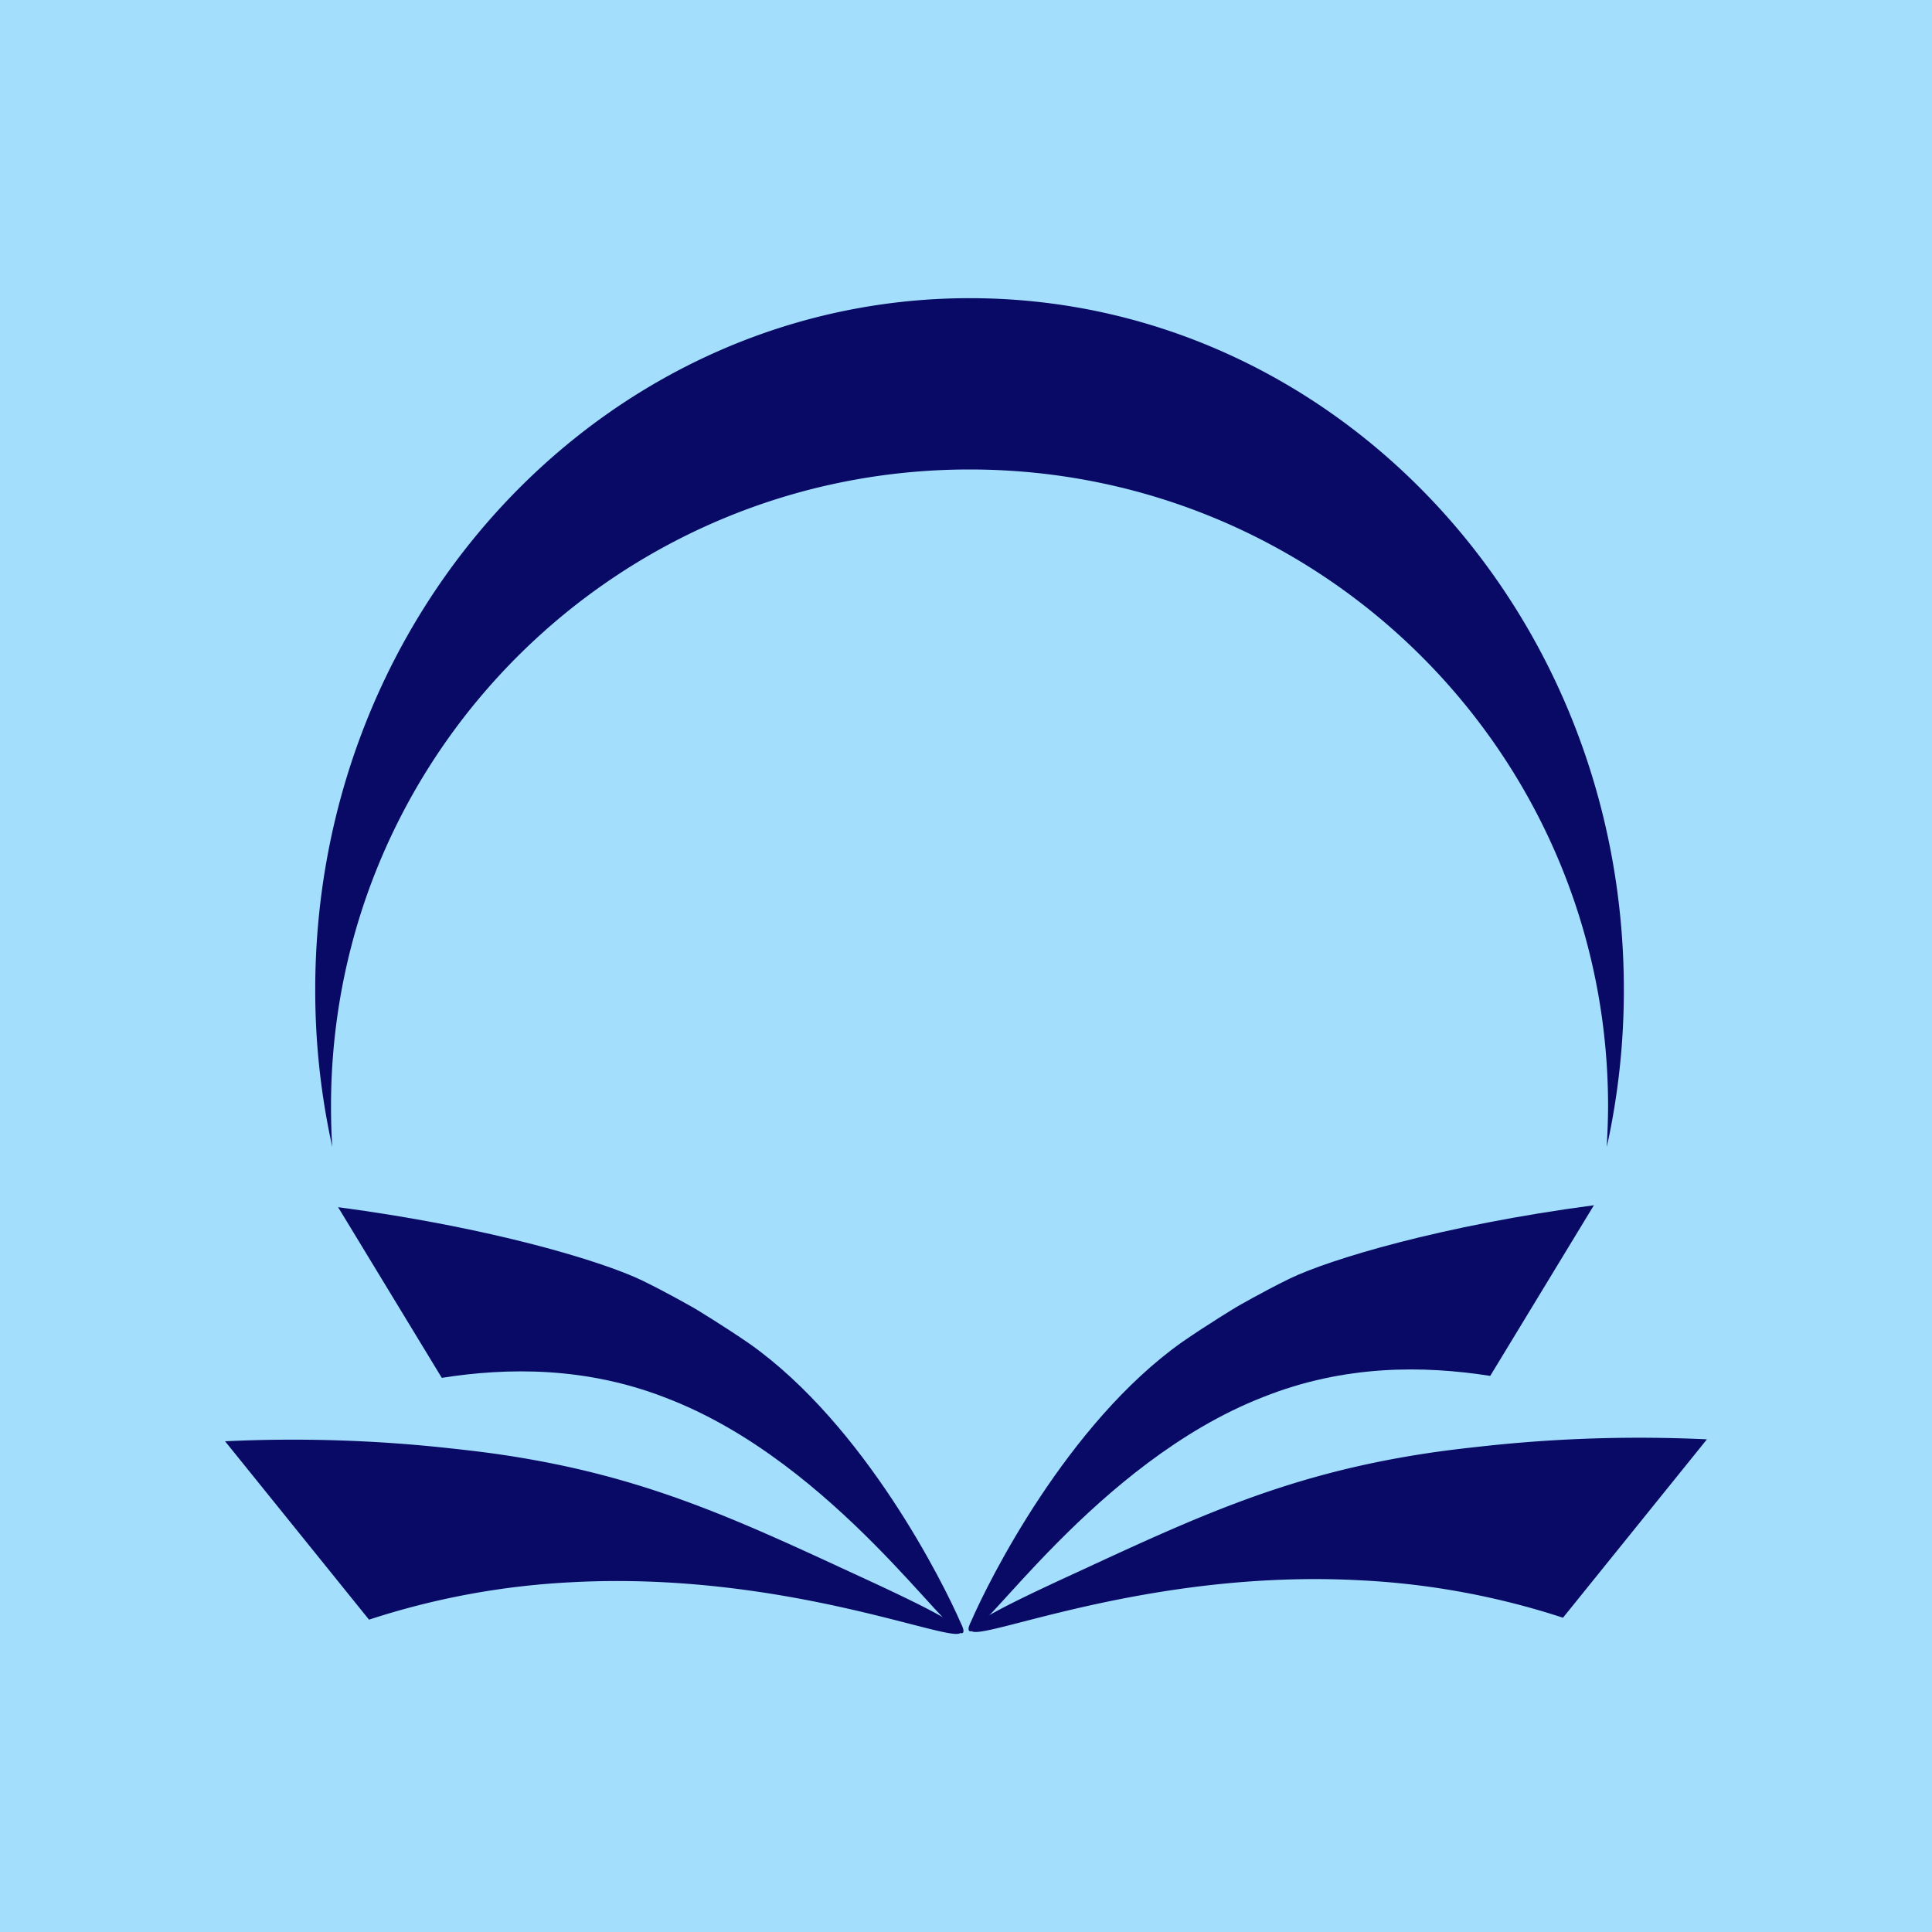 <svg id="Layer_1" data-name="Layer 1" xmlns="http://www.w3.org/2000/svg" width="600" height="600" viewBox="0 0 600 600"><g id="Layer_2" data-name="Layer 2"><rect width="600" height="600" fill="#a3dffd"/></g><g id="Layer_1-2" data-name="Layer 1"><path d="M102.8,343.5c0-109.2,88.8-197.7,198.3-197.7s198.3,88.5,198.3,197.7c0,4.3-.2,8.5-.4,12.7a224.773,224.773,0,0,0,5.3-48.9c0-118.6-90.9-214.7-203.1-214.7S97.9,188.7,97.9,307.3a224.773,224.773,0,0,0,5.3,48.9C102.9,352,102.8,347.7,102.8,343.5Z" fill="#090a66"/><path d="M462.8,427.3c-20.4-3.2-45.1-3.6-70.6,6.6-51.7,20.2-87.8,75.8-91.2,72.6-.6-.6.2-2.2.6-3,5.4-12.5,29.8-61.4,65.5-86.7,8.1-5.6,16.9-10.9,16.9-10.9s8.1-4.7,16.5-8.8c12.4-6,47-16.5,94.5-22.8" fill="#090a66"/><path d="M485.4,502.4a240.41,240.41,0,0,0-62.5-11.6c-67-3.7-120,19.8-121.3,15.5-.7-2.4,16.5-10.5,34.8-18.9,34.3-15.9,60.7-27.9,97.9-34.6,10.5-1.9,18.5-2.8,25.8-3.6a445.124,445.124,0,0,1,70-2.2" fill="#090a66"/><path d="M137.2,427.9c20.4-3.2,45.1-3.6,70.6,6.6,51.7,20.2,87.8,75.8,91.2,72.6.6-.6-.2-2.2-.6-3-5.4-12.5-29.8-61.4-65.5-86.7-8.1-5.6-16.9-10.9-16.9-10.9s-8.1-4.7-16.5-8.8c-12.4-6-47-16.5-94.5-22.8" fill="#090a66"/><path d="M114.6,503a240.41,240.41,0,0,1,62.5-11.6c67-3.7,120,19.8,121.3,15.5.7-2.4-16.5-10.5-34.8-18.9-34.3-15.9-60.7-27.9-97.9-34.6-10.5-1.9-18.5-2.8-25.8-3.6a445.123,445.123,0,0,0-70-2.2" fill="#090a66"/></g></svg>